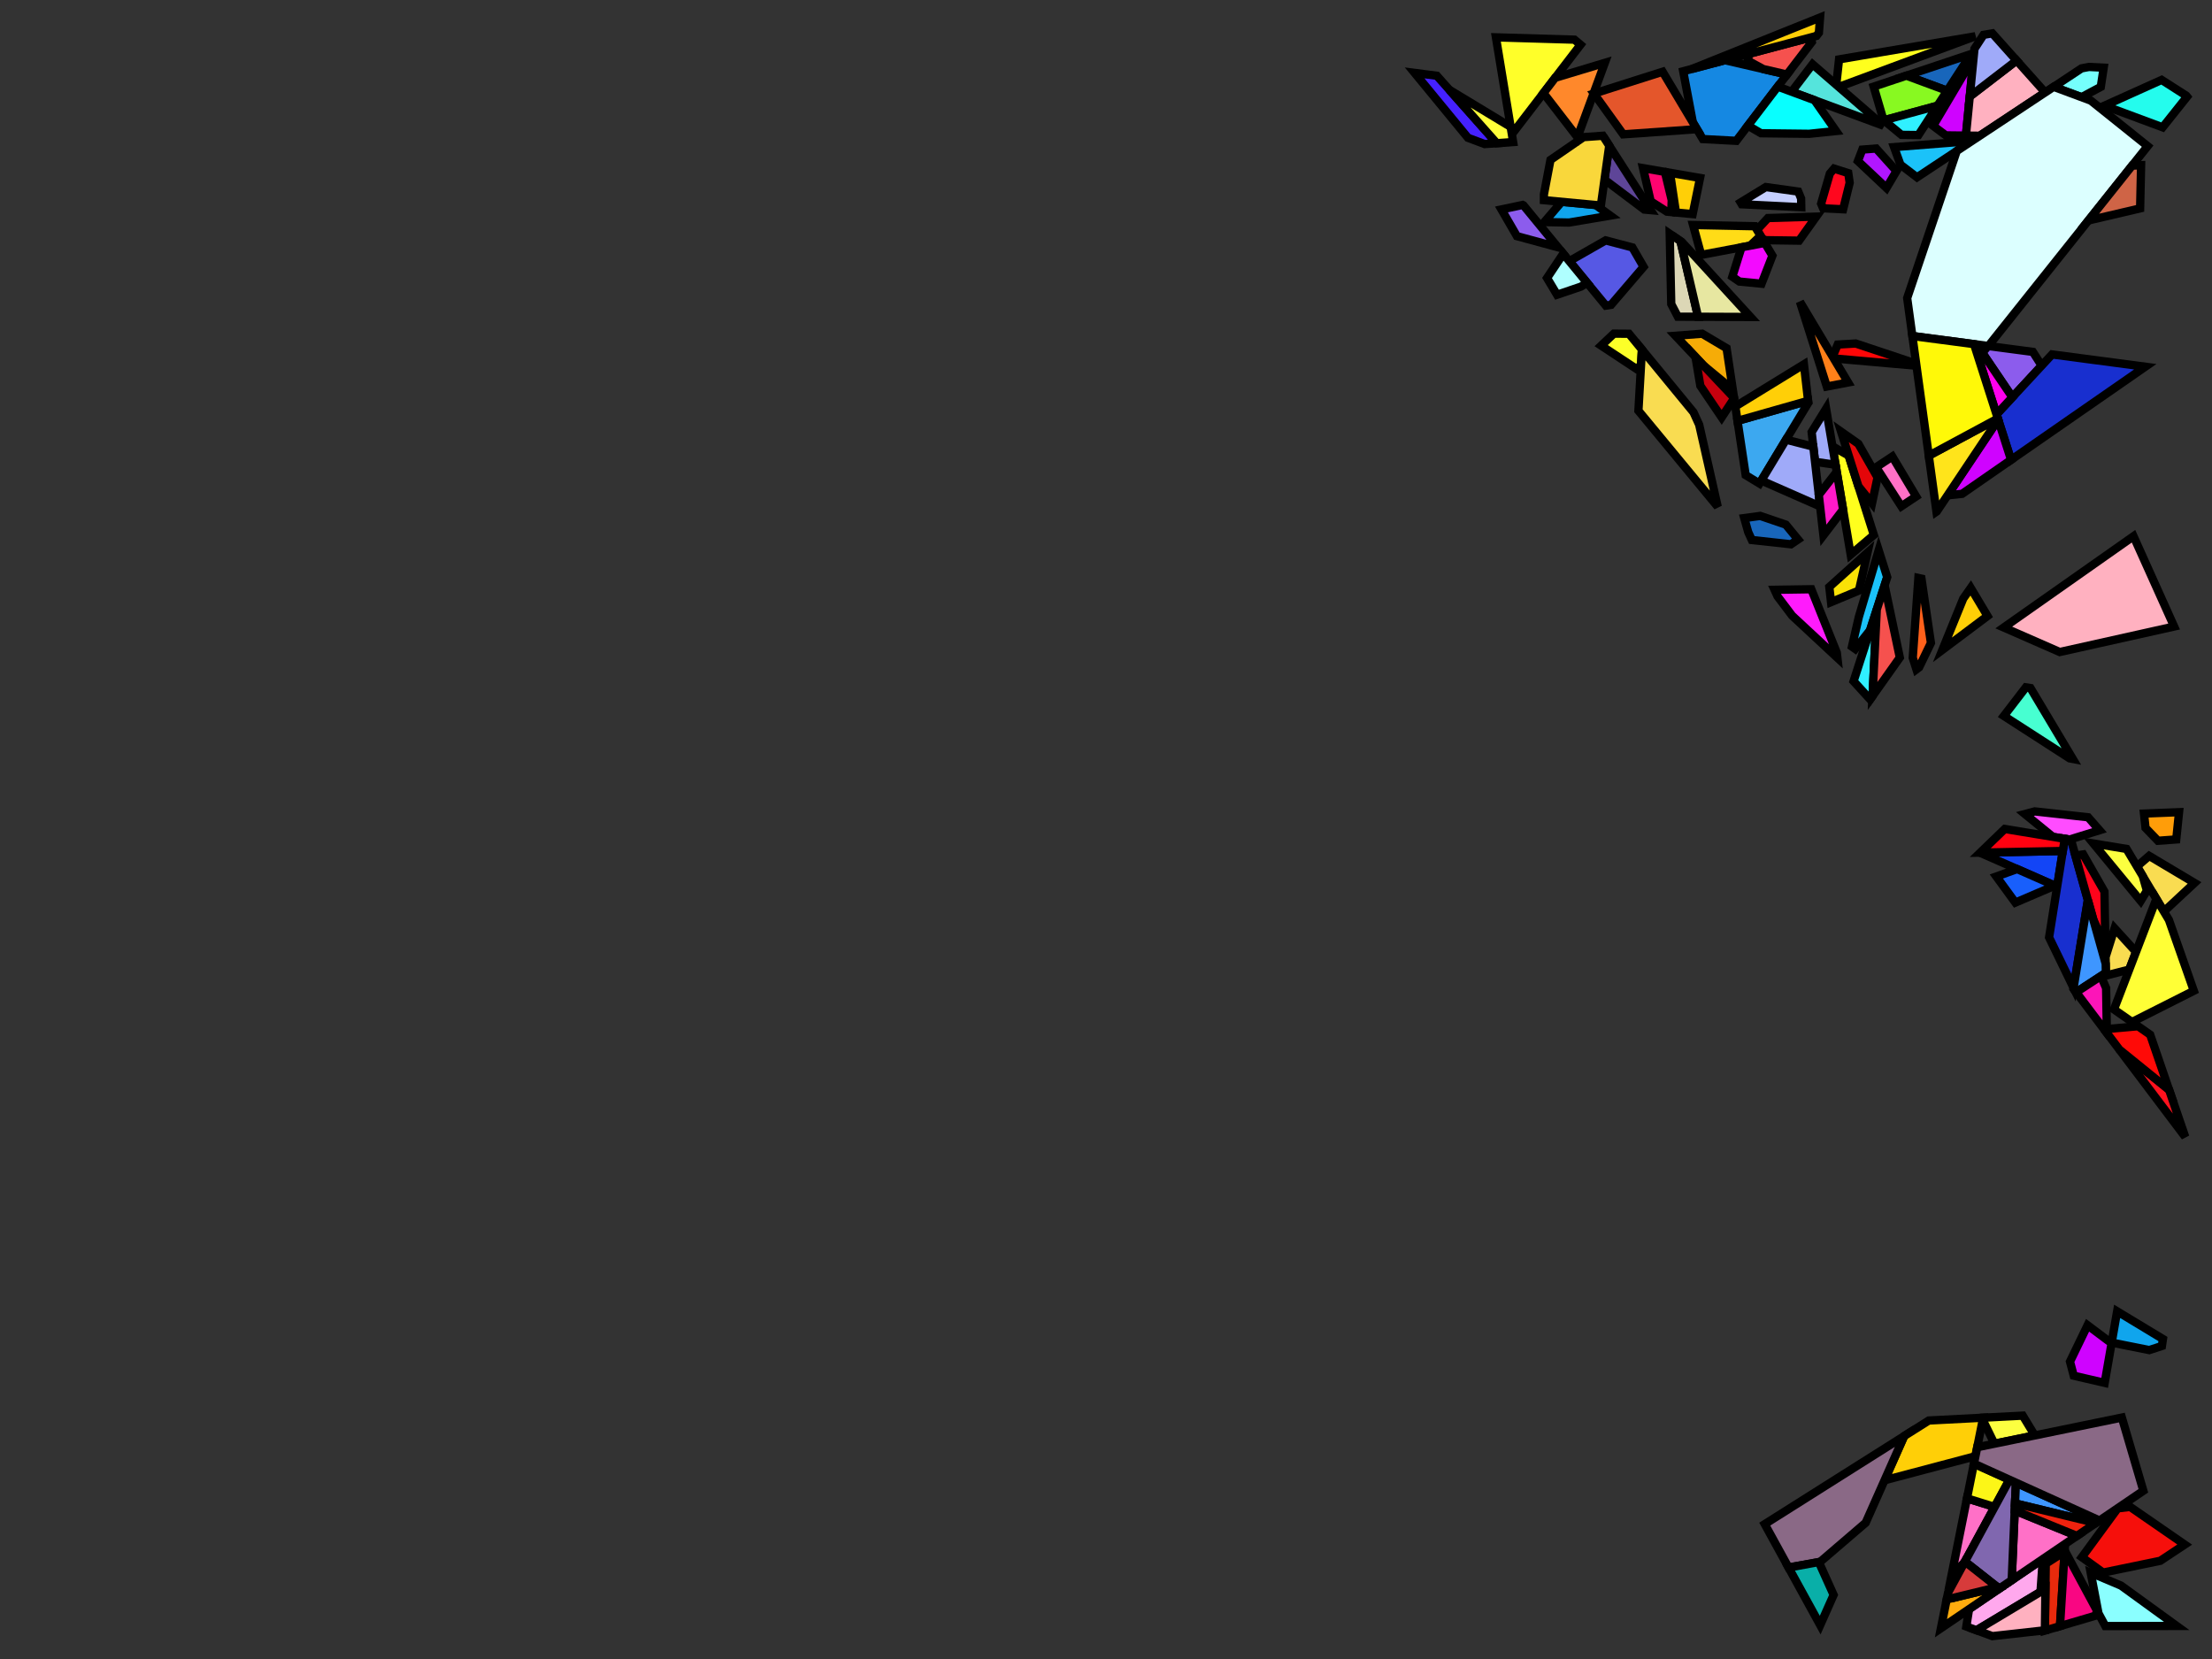 <?xml version="1.0" encoding="iso-8859-1" standalone="no"?>
<!DOCTYPE svg PUBLIC "-//W3C//DTD SVG 1.0//EN" "http://www.w3.org/TR/2001/REC-SVG-20010904/DTD/svg10.dtd">
<svg xmlns="http://www.w3.org/2000/svg" width="800" height="600">
<rect width="100%" height="100%" fill="#333333" stroke="none"/>
<path style="fill:rgb(0, 0, 0);fill-opacity:0.0;fill-rule:evenodd;stroke:rgb(0, 0, 0);stroke-width:0.0;" d="M 0, 600 L 800, 600 L 800, 0 L 0, 0 z "/>
<path style="fill:rgb(86, 88, 228);fill-opacity:1.0;fill-rule:evenodd;stroke:rgb(0, 0, 0);stroke-width:3.0;" d="M 590.369, 89.485 L 594.427, 96.508 L 582.665, 110.244 L 580.781, 110.533 L 568.179, 95.196 L 568.779, 93.751 L 580.693, 86.942 z "/>
<path style="fill:rgb(140, 92, 237);fill-opacity:1.0;fill-rule:evenodd;stroke:rgb(0, 0, 0);stroke-width:3.0;" d="M 735.222, 127.269 L 738.392, 132.243 L 727.8, 143.674 L 716.927, 127.594 L 719.028, 125.134 z "/>
<path style="fill:rgb(140, 92, 237);fill-opacity:1.0;fill-rule:evenodd;stroke:rgb(0, 0, 0);stroke-width:3.0;" d="M 550.995, 74.283 L 563.438, 89.427 L 548.605, 85.403 L 543.016, 75.745 L 550.682, 74.119 z "/>
<path style="fill:rgb(16, 165, 237);fill-opacity:1.0;fill-rule:evenodd;stroke:rgb(0, 0, 0);stroke-width:3.0;" d="M 577.095, 74.142 L 582.365, 77.97 L 567.477, 80.489 L 558.533, 80.312 L 564.786, 72.989 z "/>
<path style="fill:rgb(16, 165, 237);fill-opacity:1.0;fill-rule:evenodd;stroke:rgb(0, 0, 0);stroke-width:3.0;" d="M 782.259, 484.274 L 781.884, 486.789 L 777.313, 488.276 L 763.722, 485.568 L 765.689, 474.263 z "/>
<path style="fill:rgb(21, 136, 226);fill-opacity:1.0;fill-rule:evenodd;stroke:rgb(0, 0, 0);stroke-width:3.0;" d="M 646.28, 26.954 L 627.952, 50.936 L 615.841, 50.289 L 612.237, 44.252 L 608.755, 25.771 L 623.826, 21.774 z "/>
<path style="fill:rgb(255, 6, 7);fill-opacity:1.0;fill-rule:evenodd;stroke:rgb(0, 0, 0);stroke-width:3.0;" d="M 693.009, 131.523 L 693.111, 132.271 L 663.199, 129.629 L 662.795, 128.953 L 664.637, 124.615 L 671.14, 124.236 z "/>
<path style="fill:rgb(71, 255, 209);fill-opacity:1.0;fill-rule:evenodd;stroke:rgb(0, 0, 0);stroke-width:3.0;" d="M 734.36, 248.848 L 749.662, 274.485 L 748.487, 274.259 L 724.725, 258.932 L 732.677, 248.588 z "/>
<path style="fill:rgb(255, 255, 29);fill-opacity:1.0;fill-rule:evenodd;stroke:rgb(0, 0, 0);stroke-width:3.0;" d="M 668.603, 164.78 L 677.698, 193.48 L 669.328, 200.578 L 662.728, 161.42 z "/>
<path style="fill:rgb(255, 255, 29);fill-opacity:1.0;fill-rule:evenodd;stroke:rgb(0, 0, 0);stroke-width:3.0;" d="M 665.008, 31.443 L 664.113, 30.669 L 665.119, 21.473 L 714.428, 13.102 z "/>
<path style="fill:rgb(255, 97, 27);fill-opacity:1.0;fill-rule:evenodd;stroke:rgb(0, 0, 0);stroke-width:3.0;" d="M 694.923, 209.282 L 698.341, 232.53 L 694.075, 241.352 L 693.1, 242.084 L 691.771, 237.889 L 693.815, 209.036 z "/>
<path style="fill:rgb(252, 255, 40);fill-opacity:1.0;fill-rule:evenodd;stroke:rgb(0, 0, 0);stroke-width:3.0;" d="M 589.14, 120.706 L 593.824, 126.406 L 593.496, 132.147 L 591.734, 133.351 L 579.084, 124.996 L 583.671, 120.667 z "/>
<path style="fill:rgb(94, 69, 152);fill-opacity:1.0;fill-rule:evenodd;stroke:rgb(0, 0, 0);stroke-width:3.0;" d="M 596.981, 76.004 L 594.679, 75.789 L 580.284, 64.959 L 582, 52.688 z "/>
<path style="fill:rgb(27, 194, 249);fill-opacity:1.0;fill-rule:evenodd;stroke:rgb(0, 0, 0);stroke-width:3.0;" d="M 682.538, 208.756 L 676.346, 227.906 L 670.973, 234.705 L 669.789, 233.876 L 672.283, 223.097 L 679.452, 199.016 z "/>
<path style="fill:rgb(27, 194, 249);fill-opacity:1.0;fill-rule:evenodd;stroke:rgb(0, 0, 0);stroke-width:3.0;" d="M 693.313, 64.131 L 687.319, 59.549 L 685.019, 53.202 L 713.143, 50.998 z "/>
<path style="fill:rgb(255, 128, 25);fill-opacity:1.0;fill-rule:evenodd;stroke:rgb(0, 0, 0);stroke-width:3.0;" d="M 668.39, 138.327 L 660.686, 139.795 L 650.974, 109.148 z "/>
<path style="fill:rgb(24, 102, 187);fill-opacity:1.0;fill-rule:evenodd;stroke:rgb(0, 0, 0);stroke-width:3.0;" d="M 645.857, 189.731 L 650.283, 195.117 L 647.729, 196.845 L 633.569, 195.299 L 632.261, 192.436 L 630.838, 187.373 L 636.62, 186.584 z "/>
<path style="fill:rgb(24, 102, 187);fill-opacity:1.0;fill-rule:evenodd;stroke:rgb(0, 0, 0);stroke-width:3.0;" d="M 704.231, 32.823 L 689.476, 27.366 L 712.855, 19.55 z "/>
<path style="fill:rgb(255, 27, 252);fill-opacity:1.0;fill-rule:evenodd;stroke:rgb(0, 0, 0);stroke-width:3.0;" d="M 664.3, 236.037 L 664.511, 237.891 L 648.152, 222.672 L 642.874, 215.675 L 641.794, 213.31 L 655.085, 213.109 z "/>
<path style="fill:rgb(249, 215, 59);fill-opacity:1.0;fill-rule:evenodd;stroke:rgb(0, 0, 0);stroke-width:3.0;" d="M 582, 52.688 L 578.975, 74.318 L 558.379, 72.389 L 558.381, 70.295 L 560.751, 57.835 L 572.711, 49.59 L 579.695, 49.101 z "/>
<path style="fill:rgb(255, 76, 255);fill-opacity:1.0;fill-rule:evenodd;stroke:rgb(0, 0, 0);stroke-width:3.0;" d="M 755.209, 295.582 L 759.314, 300.277 L 748.445, 303.643 L 742.463, 302.663 L 732.331, 294.399 L 735.902, 293.455 z "/>
<path style="fill:rgb(255, 18, 30);fill-opacity:1.0;fill-rule:evenodd;stroke:rgb(0, 0, 0);stroke-width:3.0;" d="M 650.657, 87.033 L 638.704, 86.868 L 637.384, 86.381 L 635.44, 83.123 L 639.395, 78.862 L 656.871, 78.334 z "/>
<path style="fill:rgb(255, 18, 30);fill-opacity:1.0;fill-rule:evenodd;stroke:rgb(0, 0, 0);stroke-width:3.0;" d="M 784.481, 394.146 L 790.327, 411.182 L 766.497, 379.586 z "/>
<path style="fill:rgb(231, 42, 12);fill-opacity:1.0;fill-rule:evenodd;stroke:rgb(0, 0, 0);stroke-width:3.0;" d="M 745.024, 588.117 L 739.561, 589.727 L 739.872, 565.537 L 746.699, 561.138 z "/>
<path style="fill:rgb(19, 69, 246);fill-opacity:1.0;fill-rule:evenodd;stroke:rgb(0, 0, 0);stroke-width:3.0;" d="M 743.993, 320.668 L 716.02, 308.368 L 746.041, 307.768 z "/>
<path style="fill:rgb(24, 47, 207);fill-opacity:1.0;fill-rule:evenodd;stroke:rgb(0, 0, 0);stroke-width:3.0;" d="M 775.874, 132.631 L 727.325, 166.318 L 722.063, 149.865 L 742.154, 128.184 z "/>
<path style="fill:rgb(24, 47, 207);fill-opacity:1.0;fill-rule:evenodd;stroke:rgb(0, 0, 0);stroke-width:3.0;" d="M 749.002, 303.734 L 755.102, 325.525 L 749.938, 357.268 L 741.08, 339.019 L 746.74, 303.364 z "/>
<path style="fill:rgb(255, 168, 237);fill-opacity:1.0;fill-rule:evenodd;stroke:rgb(0, 0, 0);stroke-width:3.0;" d="M 737.971, 575.722 L 714.828, 589.604 L 711.152, 588.24 L 712.138, 581.97 L 738.819, 563.847 z "/>
<path style="fill:rgb(249, 220, 81);fill-opacity:1.0;fill-rule:evenodd;stroke:rgb(0, 0, 0);stroke-width:3.0;" d="M 612.47, 149.098 L 614.532, 153.614 L 621.237, 183.254 L 592.558, 148.539 L 593.824, 126.406 z "/>
<path style="fill:rgb(249, 220, 81);fill-opacity:1.0;fill-rule:evenodd;stroke:rgb(0, 0, 0);stroke-width:3.0;" d="M 793.686, 319.328 L 782.593, 329.655 L 772.867, 313.359 L 777.277, 309.546 z "/>
<path style="fill:rgb(249, 220, 81);fill-opacity:1.0;fill-rule:evenodd;stroke:rgb(0, 0, 0);stroke-width:3.0;" d="M 772.526, 344.271 L 770.079, 350.648 L 761.628, 352.825 L 761.513, 346.096 L 764.771, 335.75 z "/>
<path style="fill:rgb(249, 226, 6);fill-opacity:1.0;fill-rule:evenodd;stroke:rgb(0, 0, 0);stroke-width:3.0;" d="M 672.309, 213.569 L 662.217, 217.767 L 661.591, 212.273 L 675.413, 199.855 z "/>
<path style="fill:rgb(255, 255, 41);fill-opacity:1.0;fill-rule:evenodd;stroke:rgb(0, 0, 0);stroke-width:3.0;" d="M 569.42, 14.344 L 571.62, 16.185 L 546.784, 48.55 L 541.022, 13.508 z "/>
<path style="fill:rgb(252, 255, 64);fill-opacity:1.0;fill-rule:evenodd;stroke:rgb(0, 0, 0);stroke-width:3.0;" d="M 735.905, 519.144 L 721.301, 522.141 L 717.08, 513.515 L 717.238, 512.727 L 731.555, 511.982 z "/>
<path style="fill:rgb(252, 255, 64);fill-opacity:1.0;fill-rule:evenodd;stroke:rgb(0, 0, 0);stroke-width:3.0;" d="M 769.085, 307.024 L 774.942, 316.836 L 776.458, 322.124 L 774.211, 325.821 L 757.115, 305.063 z "/>
<path style="fill:rgb(85, 228, 220);fill-opacity:1.0;fill-rule:evenodd;stroke:rgb(0, 0, 0);stroke-width:3.0;" d="M 681.218, 45.478 L 647.969, 33.18 L 655.541, 23.246 z "/>
<path style="fill:rgb(136, 249, 33);fill-opacity:1.0;fill-rule:evenodd;stroke:rgb(0, 0, 0);stroke-width:3.0;" d="M 704.231, 32.823 L 700.713, 38.238 L 681.218, 43.539 L 677.64, 31.323 L 689.476, 27.366 z "/>
<path style="fill:rgb(255, 7, 30);fill-opacity:1.0;fill-rule:evenodd;stroke:rgb(0, 0, 0);stroke-width:3.0;" d="M 668.451, 62.613 L 668.961, 66.099 L 666.597, 75.692 L 659.344, 75.333 L 658.635, 73.653 L 661.787, 62.783 L 663.318, 60.983 z "/>
<path style="fill:rgb(175, 255, 255);fill-opacity:1.0;fill-rule:evenodd;stroke:rgb(0, 0, 0);stroke-width:3.0;" d="M 574.017, 102.302 L 571.769, 103.66 L 563.124, 106.594 L 559.507, 100.543 L 565.364, 91.77 z "/>
<path style="fill:rgb(255, 157, 9);fill-opacity:1.0;fill-rule:evenodd;stroke:rgb(0, 0, 0);stroke-width:3.0;" d="M 787.068, 303.595 L 780.448, 304.075 L 775.96, 299.423 L 775.405, 294.239 L 788.081, 293.731 z "/>
<path style="fill:rgb(255, 255, 54);fill-opacity:1.0;fill-rule:evenodd;stroke:rgb(0, 0, 0);stroke-width:3.0;" d="M 784.428, 332.729 L 793.421, 358.335 L 771.061, 369.617 L 764.546, 365.067 L 779.879, 325.108 z "/>
<path style="fill:rgb(69, 33, 255);fill-opacity:1.0;fill-rule:evenodd;stroke:rgb(0, 0, 0);stroke-width:3.0;" d="M 519.661, 27.4 L 541.318, 51.79 L 536.949, 52.097 L 530.909, 49.839 L 511.617, 26.36 z "/>
<path style="fill:rgb(207, 3, 255);fill-opacity:1.0;fill-rule:evenodd;stroke:rgb(0, 0, 0);stroke-width:3.0;" d="M 763.681, 485.807 L 761.188, 500.136 L 749.991, 497.538 L 748.645, 492.441 L 754.999, 479.295 z "/>
<path style="fill:rgb(207, 3, 255);fill-opacity:1.0;fill-rule:evenodd;stroke:rgb(0, 0, 0);stroke-width:3.0;" d="M 710.998, 49.039 L 703.737, 48.956 L 699.146, 45.504 L 713.783, 20.796 z "/>
<path style="fill:rgb(207, 3, 255);fill-opacity:1.0;fill-rule:evenodd;stroke:rgb(0, 0, 0);stroke-width:3.0;" d="M 727.325, 166.318 L 709.63, 178.597 L 704.367, 179.137 L 722.666, 151.749 z "/>
<path style="fill:rgb(255, 220, 23);fill-opacity:1.0;fill-rule:evenodd;stroke:rgb(0, 0, 0);stroke-width:3.0;" d="M 634.661, 81.82 L 636.739, 85.3 L 632.947, 88.855 L 615.256, 92.18 L 612.319, 81.377 z "/>
<path style="fill:rgb(60, 168, 240);fill-opacity:1.0;fill-rule:evenodd;stroke:rgb(0, 0, 0);stroke-width:3.0;" d="M 654, 145.66 L 636.354, 174.879 L 631.352, 171.839 L 628.396, 152.208 L 653.919, 144.955 z "/>
<path style="fill:rgb(48, 240, 255);fill-opacity:1.0;fill-rule:evenodd;stroke:rgb(0, 0, 0);stroke-width:3.0;" d="M 677.234, 251.727 L 676.369, 252.946 L 670.375, 246.374 L 678.761, 220.438 z "/>
<path style="fill:rgb(48, 240, 255);fill-opacity:1.0;fill-rule:evenodd;stroke:rgb(0, 0, 0);stroke-width:3.0;" d="M 693.823, 48.842 L 687.687, 48.772 L 681.325, 43.51 L 700.713, 38.238 z "/>
<path style="fill:rgb(246, 172, 7);fill-opacity:1.0;fill-rule:evenodd;stroke:rgb(0, 0, 0);stroke-width:3.0;" d="M 624.439, 125.932 L 626.698, 140.932 L 616.125, 132.201 L 605.964, 121.432 L 615.616, 120.691 z "/>
<path style="fill:rgb(255, 255, 57);fill-opacity:1.0;fill-rule:evenodd;stroke:rgb(0, 0, 0);stroke-width:3.0;" d="M 546.346, 45.886 L 547.248, 51.375 L 541.318, 51.79 L 524.166, 32.474 z "/>
<path style="fill:rgb(255, 136, 43);fill-opacity:1.0;fill-rule:evenodd;stroke:rgb(0, 0, 0);stroke-width:3.0;" d="M 570.513, 49.621 L 558.212, 33.657 L 562.44, 28.148 L 580.406, 22.729 z "/>
<path style="fill:rgb(246, 81, 78);fill-opacity:1.0;fill-rule:evenodd;stroke:rgb(0, 0, 0);stroke-width:3.0;" d="M 655.276, 15.182 L 646.28, 26.954 L 637.706, 24.976 L 632.12, 21.926 L 632.621, 19.442 L 654.928, 13.526 z "/>
<path style="fill:rgb(246, 81, 78);fill-opacity:1.0;fill-rule:evenodd;stroke:rgb(0, 0, 0);stroke-width:3.0;" d="M 687.098, 237.811 L 677.234, 251.727 L 678.761, 220.438 L 681.592, 211.684 z "/>
<path style="fill:rgb(255, 3, 27);fill-opacity:1.0;fill-rule:evenodd;stroke:rgb(0, 0, 0);stroke-width:3.0;" d="M 761.108, 322.481 L 761.447, 342.248 L 757.078, 332.581 L 750.584, 309.384 L 753.421, 309.005 z "/>
<path style="fill:rgb(228, 86, 43);fill-opacity:1.0;fill-rule:evenodd;stroke:rgb(0, 0, 0);stroke-width:3.0;" d="M 613.709, 46.717 L 587.06, 48.585 L 576.459, 33.838 L 601.311, 25.946 z "/>
<path style="fill:rgb(255, 207, 7);fill-opacity:1.0;fill-rule:evenodd;stroke:rgb(0, 0, 0);stroke-width:3.0;" d="M 653.919, 144.955 L 628.396, 152.208 L 627.61, 146.993 L 652.415, 131.759 z "/>
<path style="fill:rgb(255, 207, 7);fill-opacity:1.0;fill-rule:evenodd;stroke:rgb(0, 0, 0);stroke-width:3.0;" d="M 657.831, 11.839 L 656.952, 12.989 L 611.932, 24.928 L 658.254, 6.323 z "/>
<path style="fill:rgb(255, 207, 7);fill-opacity:1.0;fill-rule:evenodd;stroke:rgb(0, 0, 0);stroke-width:3.0;" d="M 718.808, 222.792 L 702.492, 235.036 L 710.037, 216.494 L 712.745, 212.636 z "/>
<path style="fill:rgb(255, 207, 7);fill-opacity:1.0;fill-rule:evenodd;stroke:rgb(0, 0, 0);stroke-width:3.0;" d="M 714.442, 526.663 L 681.57, 535.363 L 688.673, 519.372 L 697.576, 513.749 L 717.238, 512.727 z "/>
<path style="fill:rgb(255, 207, 7);fill-opacity:1.0;fill-rule:evenodd;stroke:rgb(0, 0, 0);stroke-width:3.0;" d="M 614.847, 64.365 L 612.184, 77.429 L 606.139, 76.862 L 603.975, 62.49 z "/>
<path style="fill:rgb(255, 177, 192);fill-opacity:1.0;fill-rule:evenodd;stroke:rgb(0, 0, 0);stroke-width:3.0;" d="M 739.562, 589.618 L 720.567, 591.734 L 714.828, 589.604 L 739.755, 574.652 z "/>
<path style="fill:rgb(255, 177, 192);fill-opacity:1.0;fill-rule:evenodd;stroke:rgb(0, 0, 0);stroke-width:3.0;" d="M 786.303, 226.59 L 744.938, 235.81 L 724.683, 226.938 L 771.617, 193.937 z "/>
<path style="fill:rgb(255, 177, 192);fill-opacity:1.0;fill-rule:evenodd;stroke:rgb(0, 0, 0);stroke-width:3.0;" d="M 739.657, 33.438 L 716.014, 49.097 L 710.998, 49.039 L 712.392, 34.902 L 729.332, 21.884 z "/>
<path style="fill:rgb(159, 170, 249);fill-opacity:1.0;fill-rule:evenodd;stroke:rgb(0, 0, 0);stroke-width:3.0;" d="M 663.85, 168.081 L 656.435, 167.027 L 655.21, 156.278 L 660.432, 147.802 z "/>
<path style="fill:rgb(159, 170, 249);fill-opacity:1.0;fill-rule:evenodd;stroke:rgb(0, 0, 0);stroke-width:3.0;" d="M 655.81, 161.549 L 658.272, 183.151 L 637.01, 173.792 L 645.943, 159 z "/>
<path style="fill:rgb(159, 170, 249);fill-opacity:1.0;fill-rule:evenodd;stroke:rgb(0, 0, 0);stroke-width:3.0;" d="M 729.332, 21.884 L 712.392, 34.902 L 714.094, 17.643 L 717.369, 12.603 L 720.557, 12.062 z "/>
<path style="fill:rgb(117, 255, 252);fill-opacity:1.0;fill-rule:evenodd;stroke:rgb(0, 0, 0);stroke-width:3.0;" d="M 760.825, 24.48 L 759.779, 31.424 L 752.812, 35.147 L 742.731, 31.402 L 752.81, 24.727 L 755.498, 24.212 z "/>
<path style="fill:rgb(255, 0, 237);fill-opacity:1.0;fill-rule:evenodd;stroke:rgb(0, 0, 0);stroke-width:3.0;" d="M 714.894, 124.588 L 727.8, 143.674 L 722.063, 149.865 L 713.938, 124.462 z "/>
<path style="fill:rgb(243, 10, 255);fill-opacity:1.0;fill-rule:evenodd;stroke:rgb(0, 0, 0);stroke-width:3.0;" d="M 641.02, 92.472 L 637.087, 102.601 L 629.061, 101.824 L 626.52, 100.081 L 629.843, 89.439 L 638.264, 87.856 z "/>
<path style="fill:rgb(220, 255, 255);fill-opacity:1.0;fill-rule:evenodd;stroke:rgb(0, 0, 0);stroke-width:3.0;" d="M 756.193, 36.404 L 776.724, 52.853 L 719.108, 125.144 L 691.637, 121.521 L 689.754, 107.795 L 707.682, 54.614 L 742.731, 31.402 z "/>
<path style="fill:rgb(255, 112, 199);fill-opacity:1.0;fill-rule:evenodd;stroke:rgb(0, 0, 0);stroke-width:3.0;" d="M 693.001, 179.557 L 687.646, 183.111 L 678.536, 168.976 L 684.377, 165.11 z "/>
<path style="fill:rgb(255, 112, 199);fill-opacity:1.0;fill-rule:evenodd;stroke:rgb(0, 0, 0);stroke-width:3.0;" d="M 721.388, 545.008 L 710.575, 564.889 L 705.704, 570.205 L 711.384, 541.898 z "/>
<path style="fill:rgb(255, 112, 199);fill-opacity:1.0;fill-rule:evenodd;stroke:rgb(0, 0, 0);stroke-width:3.0;" d="M 751.141, 555.478 L 727.559, 571.495 L 728.648, 546.303 z "/>
<path style="fill:rgb(246, 15, 11);fill-opacity:1.0;fill-rule:evenodd;stroke:rgb(0, 0, 0);stroke-width:3.0;" d="M 790.132, 558.617 L 781.299, 564.478 L 760.607, 568.745 L 752.935, 563.182 L 765.896, 545.515 L 770.406, 544.989 z "/>
<path style="fill:rgb(8, 255, 255);fill-opacity:1.0;fill-rule:evenodd;stroke:rgb(0, 0, 0);stroke-width:3.0;" d="M 656.238, 36.238 L 664.03, 47.383 L 654.314, 48.39 L 636.867, 48.19 L 632.156, 45.435 L 642.943, 31.321 z "/>
<path style="fill:rgb(249, 6, 130);fill-opacity:1.0;fill-rule:evenodd;stroke:rgb(0, 0, 0);stroke-width:3.0;" d="M 758.452, 582.564 L 757.825, 584.344 L 745.024, 588.117 L 746.699, 561.138 L 746.861, 561.034 z "/>
<path style="fill:rgb(252, 246, 23);fill-opacity:1.0;fill-rule:evenodd;stroke:rgb(0, 0, 0);stroke-width:3.0;" d="M 726.742, 535.166 L 721.388, 545.008 L 711.384, 541.898 L 713.902, 529.353 z "/>
<path style="fill:rgb(220, 215, 182);fill-opacity:1.0;fill-rule:evenodd;stroke:rgb(0, 0, 0);stroke-width:3.0;" d="M 607.769, 87.214 L 614.121, 114.561 L 606.814, 114.532 L 604.431, 109.963 L 603.87, 84.538 z "/>
<path style="fill:rgb(231, 231, 161);fill-opacity:1.0;fill-rule:evenodd;stroke:rgb(0, 0, 0);stroke-width:3.0;" d="M 608.344, 87.609 L 633.104, 114.638 L 614.121, 114.561 L 607.769, 87.214 z "/>
<path style="fill:rgb(255, 10, 7);fill-opacity:1.0;fill-rule:evenodd;stroke:rgb(0, 0, 0);stroke-width:3.0;" d="M 777.64, 374.212 L 784.481, 394.146 L 766.497, 379.586 L 761.511, 372.975 L 761.817, 372.179 L 773.263, 371.155 z "/>
<path style="fill:rgb(128, 103, 175);fill-opacity:1.0;fill-rule:evenodd;stroke:rgb(0, 0, 0);stroke-width:3.0;" d="M 729.083, 536.226 L 727.559, 571.495 L 723.072, 574.543 L 710.643, 564.763 L 726.742, 535.166 z "/>
<path style="fill:rgb(177, 22, 255);fill-opacity:1.0;fill-rule:evenodd;stroke:rgb(0, 0, 0);stroke-width:3.0;" d="M 685.885, 61.861 L 682.265, 67.966 L 671.939, 58.248 L 673.532, 54.102 L 678.537, 53.709 z "/>
<path style="fill:rgb(62, 150, 255);fill-opacity:1.0;fill-rule:evenodd;stroke:rgb(0, 0, 0);stroke-width:3.0;" d="M 759.327, 549.917 L 758.008, 550.813 L 728.76, 543.719 L 729.083, 536.226 z "/>
<path style="fill:rgb(62, 150, 255);fill-opacity:1.0;fill-rule:evenodd;stroke:rgb(0, 0, 0);stroke-width:3.0;" d="M 761.555, 348.575 L 761.611, 351.84 L 750.867, 358.863 L 749.89, 357.566 L 755.102, 325.525 z "/>
<path style="fill:rgb(255, 172, 14);fill-opacity:1.0;fill-rule:evenodd;stroke:rgb(0, 0, 0);stroke-width:3.0;" d="M 723.072, 574.543 L 701.955, 588.886 L 704.044, 578.476 L 722.403, 574.017 z "/>
<path style="fill:rgb(138, 105, 134);fill-opacity:1.0;fill-rule:evenodd;stroke:rgb(0, 0, 0);stroke-width:3.0;" d="M 775.172, 539.155 L 759.327, 549.917 L 713.902, 529.353 L 715.093, 523.415 L 767.399, 512.68 z "/>
<path style="fill:rgb(138, 105, 134);fill-opacity:1.0;fill-rule:evenodd;stroke:rgb(0, 0, 0);stroke-width:3.0;" d="M 674.739, 550.739 L 658.289, 564.852 L 646.865, 566.922 L 638.245, 551.22 L 688.673, 519.372 z "/>
<path style="fill:rgb(215, 59, 59);fill-opacity:1.0;fill-rule:evenodd;stroke:rgb(0, 0, 0);stroke-width:3.0;" d="M 722.403, 574.017 L 706.076, 577.983 L 704.129, 578.053 L 704.547, 575.972 L 710.643, 564.763 z "/>
<path style="fill:rgb(255, 1, 16);fill-opacity:1.0;fill-rule:evenodd;stroke:rgb(0, 0, 0);stroke-width:3.0;" d="M 746.74, 303.364 L 746.041, 307.768 L 716.179, 308.364 L 725.045, 299.81 z "/>
<path style="fill:rgb(197, 207, 255);fill-opacity:1.0;fill-rule:evenodd;stroke:rgb(0, 0, 0);stroke-width:3.0;" d="M 650.355, 69.284 L 651.395, 71.795 L 651.451, 74.942 L 629.921, 73.877 L 629.526, 73.216 L 638.637, 67.647 z "/>
<path style="fill:rgb(9, 175, 168);fill-opacity:1.0;fill-rule:evenodd;stroke:rgb(0, 0, 0);stroke-width:3.0;" d="M 663.154, 576.818 L 658.299, 587.748 L 646.865, 566.922 L 657.801, 564.941 z "/>
<path style="fill:rgb(252, 21, 184);fill-opacity:1.0;fill-rule:evenodd;stroke:rgb(0, 0, 0);stroke-width:3.0;" d="M 761.706, 357.351 L 761.954, 371.822 L 761.511, 372.975 L 750.867, 358.863 L 759.826, 353.008 z "/>
<path style="fill:rgb(36, 252, 237);fill-opacity:1.0;fill-rule:evenodd;stroke:rgb(0, 0, 0);stroke-width:3.0;" d="M 790.655, 34.577 L 790.976, 34.971 L 782.149, 46.046 L 761.098, 38.226 L 781.777, 28.901 z "/>
<path style="fill:rgb(255, 228, 27);fill-opacity:1.0;fill-rule:evenodd;stroke:rgb(0, 0, 0);stroke-width:3.0;" d="M 722.666, 151.749 L 700.491, 184.938 L 700.349, 185.036 L 697.575, 164.808 L 722.543, 151.367 z "/>
<path style="fill:rgb(255, 249, 8);fill-opacity:1.0;fill-rule:evenodd;stroke:rgb(0, 0, 0);stroke-width:3.0;" d="M 713.938, 124.462 L 722.543, 151.367 L 697.575, 164.808 L 691.637, 121.521 z "/>
<path style="fill:rgb(240, 34, 14);fill-opacity:1.0;fill-rule:evenodd;stroke:rgb(0, 0, 0);stroke-width:3.0;" d="M 758.008, 550.813 L 751.141, 555.478 L 728.648, 546.303 L 728.76, 543.719 z "/>
<path style="fill:rgb(24, 95, 252);fill-opacity:1.0;fill-rule:evenodd;stroke:rgb(0, 0, 0);stroke-width:3.0;" d="M 743.054, 320.255 L 742.984, 320.394 L 728.889, 326.435 L 722.008, 316.995 L 729.536, 314.311 z "/>
<path style="fill:rgb(138, 255, 255);fill-opacity:1.0;fill-rule:evenodd;stroke:rgb(0, 0, 0);stroke-width:3.0;" d="M 767.119, 573.467 L 787.233, 588.052 L 761.427, 588.09 L 758.94, 583.47 L 756.132, 568.814 z "/>
<path style="fill:rgb(207, 100, 70);fill-opacity:1.0;fill-rule:evenodd;stroke:rgb(0, 0, 0);stroke-width:3.0;" d="M 774.005, 75.366 L 755.292, 79.743 L 771.098, 59.912 L 774.357, 59.749 z "/>
<path style="fill:rgb(199, 0, 14);fill-opacity:1.0;fill-rule:evenodd;stroke:rgb(0, 0, 0);stroke-width:3.0;" d="M 627.141, 143.877 L 627.17, 144.068 L 622.667, 150.934 L 614.949, 139.53 L 613.201, 129.102 z "/>
<path style="fill:rgb(255, 26, 202);fill-opacity:1.0;fill-rule:evenodd;stroke:rgb(0, 0, 0);stroke-width:3.0;" d="M 666.584, 184.297 L 659.464, 193.61 L 657.795, 178.964 L 664.283, 170.644 z "/>
<path style="fill:rgb(228, 6, 9);fill-opacity:1.0;fill-rule:evenodd;stroke:rgb(0, 0, 0);stroke-width:3.0;" d="M 672.108, 160.512 L 679.041, 172.663 L 677.042, 182.034 L 672.116, 175.864 L 665.861, 156.127 z "/>
<path style="fill:rgb(255, 4, 112);fill-opacity:1.0;fill-rule:evenodd;stroke:rgb(0, 0, 0);stroke-width:3.0;" d="M 602.136, 62.172 L 604.6, 72.38 L 604.443, 76.704 L 602.864, 76.556 L 596.996, 72.806 L 594.235, 60.81 z "/>
</svg>